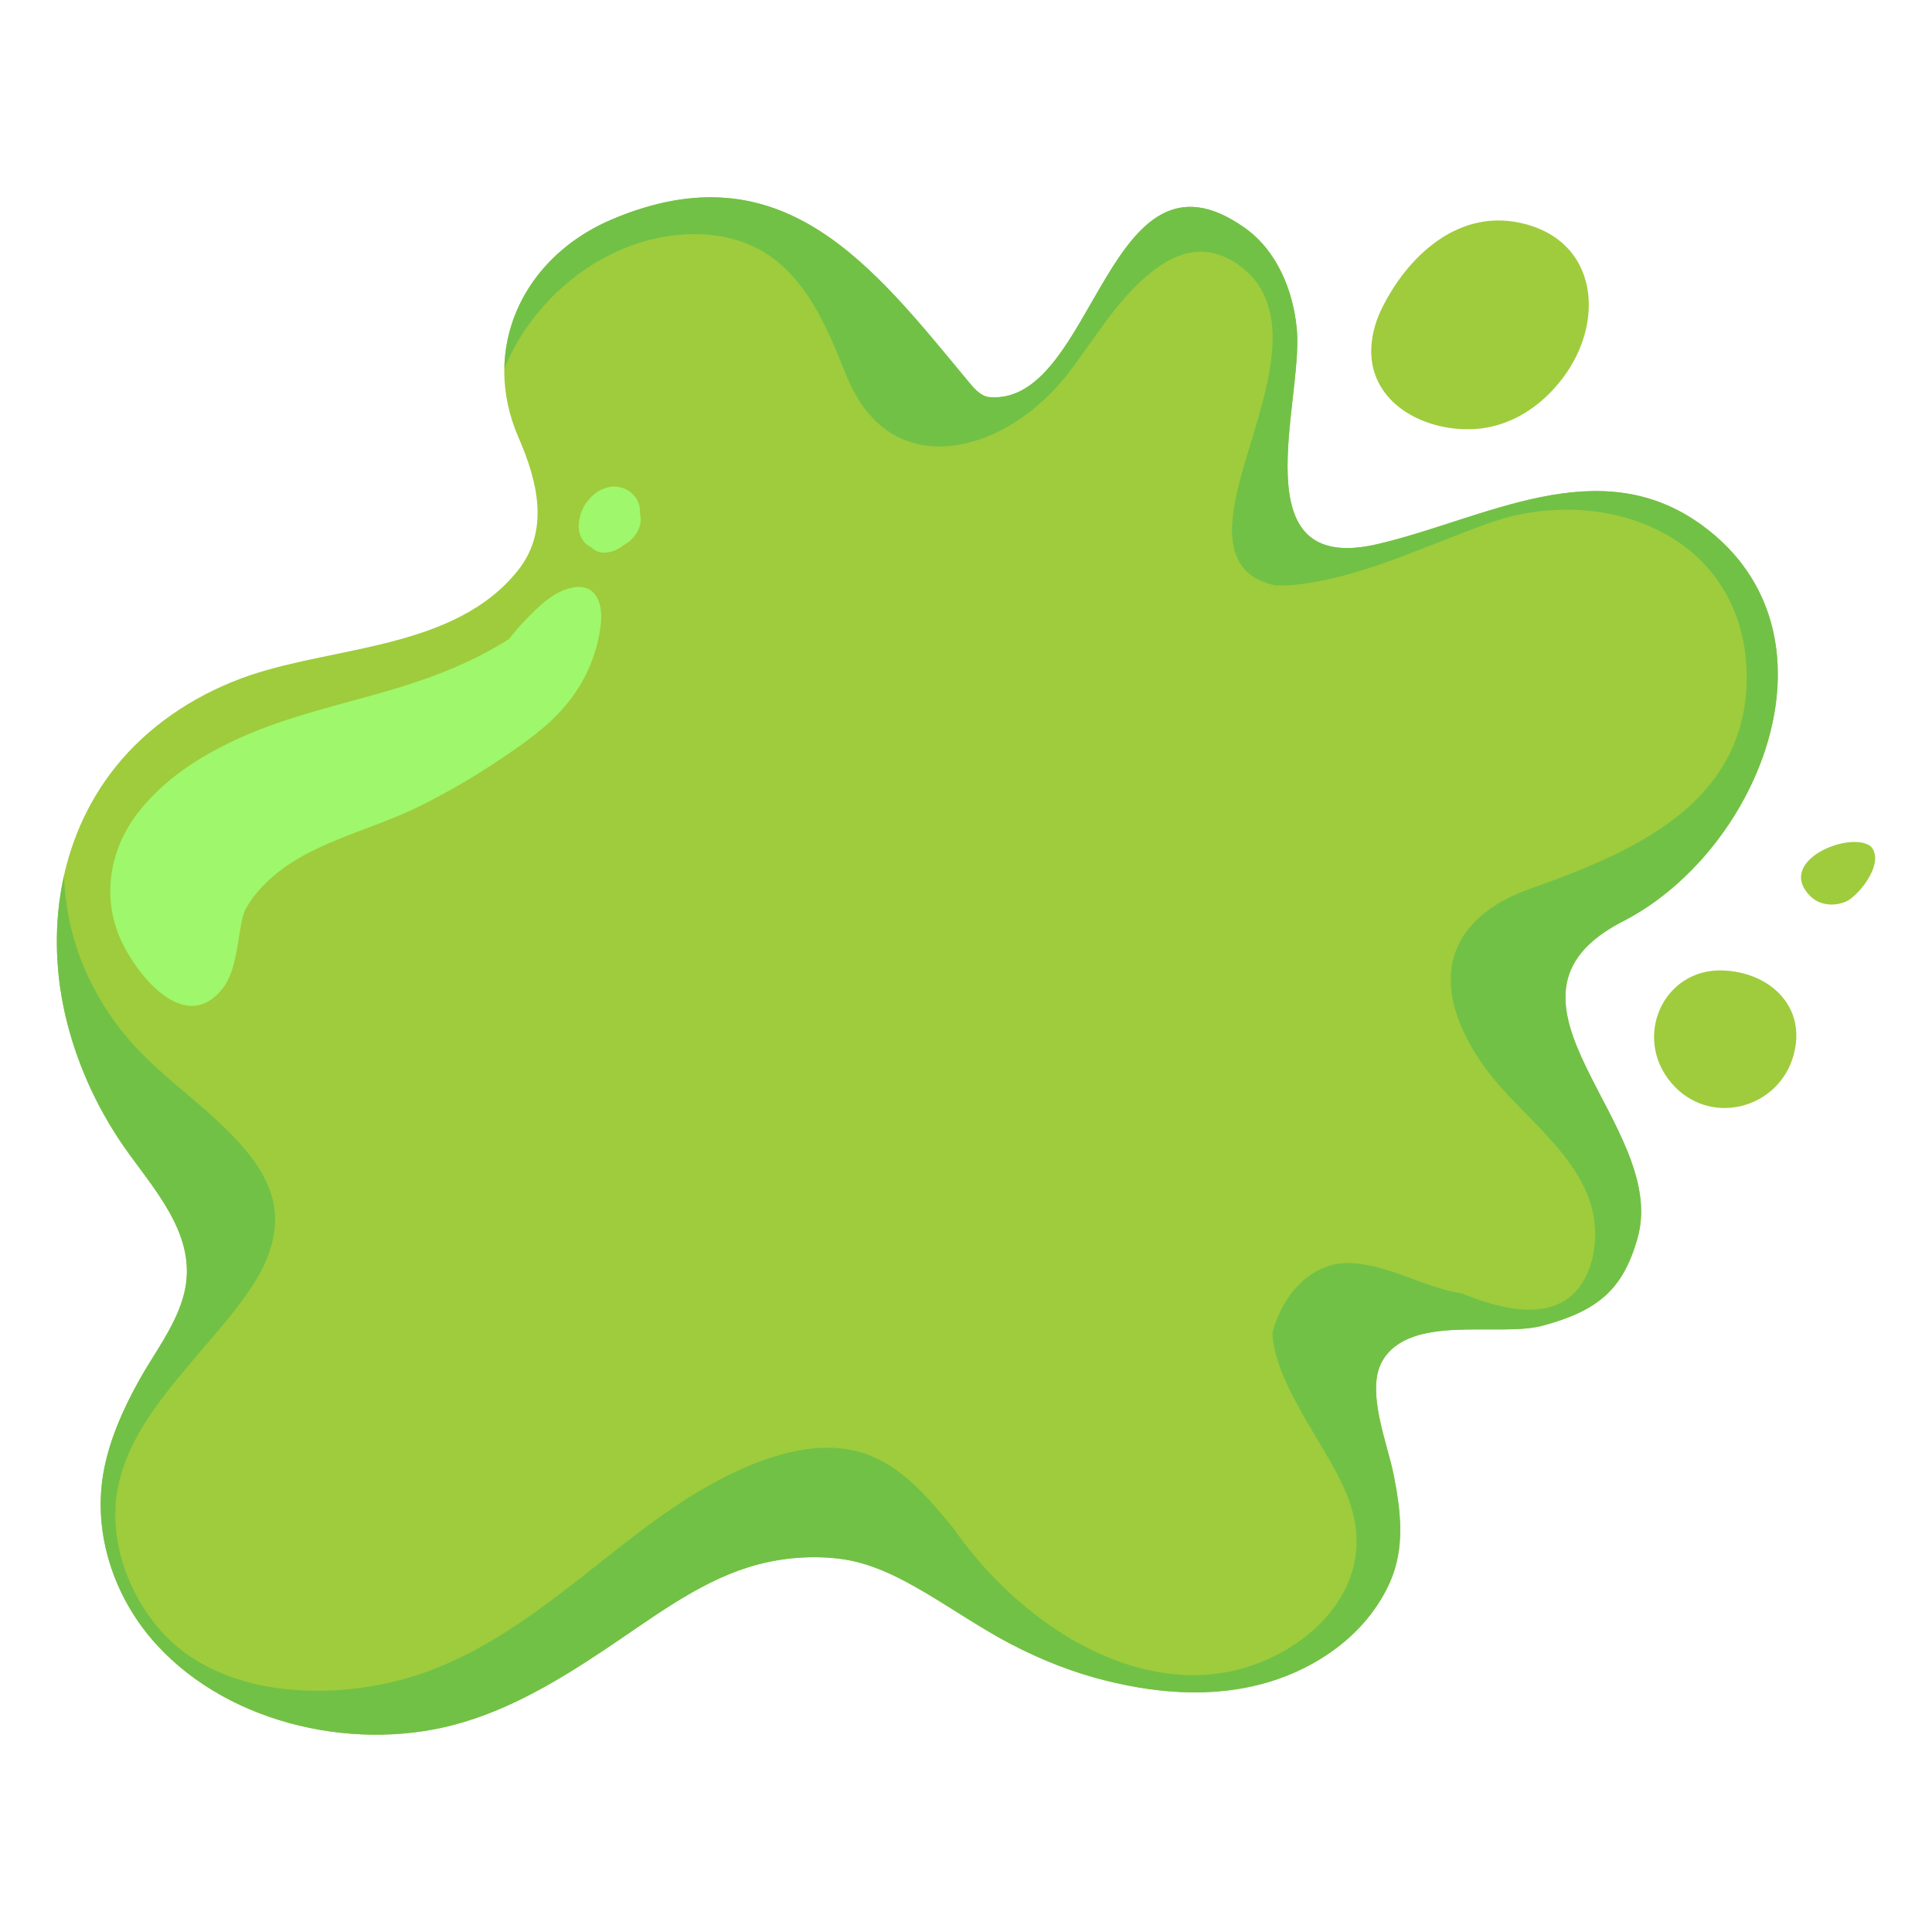 <?xml version="1.0" encoding="utf-8"?>
<!-- Generator: Adobe Illustrator 16.0.0, SVG Export Plug-In . SVG Version: 6.00 Build 0)  -->
<!DOCTYPE svg PUBLIC "-//W3C//DTD SVG 1.1//EN" "http://www.w3.org/Graphics/SVG/1.1/DTD/svg11.dtd">
<svg version="1.1" id="Layer_1" xmlns="http://www.w3.org/2000/svg" xmlns:xlink="http://www.w3.org/1999/xlink" x="0px" y="0px"
	 width="85px" height="85px" viewBox="0 0 85 85" enable-background="new 0 0 85 85" xml:space="preserve">
<g>
	<path fill="#9FCC3C" d="M71.406,40.533c0.037-0.02,0.074-0.037,0.111-0.058c5.957-3.146,9.781-12.646,3.395-17.345
		c-4.568-3.358-9.592-0.284-14.324,0.812c-6.053,1.404-3.254-6.247-3.531-9.424c-0.15-1.73-0.877-3.49-2.295-4.494
		c-6.061-4.293-6.572,7.818-11.219,7.449c-0.371-0.03-0.648-0.339-0.887-0.625c-4.26-5.136-8.209-10.391-15.742-7.191
		c-3.891,1.651-5.811,5.667-4.1,9.596c0.828,1.9,1.381,4.064-0.021,5.835c-2.738,3.453-7.965,3.325-11.791,4.62
		c-2.145,0.728-4.168,1.991-5.654,3.715c-2.75,3.187-3.412,7.541-2.398,11.552c0.52,2.062,1.461,4.036,2.705,5.759
		c1.365,1.889,3.139,3.871,2.391,6.379c-0.4,1.344-1.297,2.469-1.963,3.685c-0.664,1.208-1.229,2.469-1.5,3.825
		c-0.52,2.611,0.324,5.376,2.02,7.404c3.104,3.715,8.766,5.07,13.355,3.862c2.43-0.64,4.584-1.938,6.658-3.319
		c1.982-1.316,4.002-2.892,6.299-3.615c1.258-0.397,2.611-0.532,3.924-0.389c1.422,0.155,2.678,0.798,3.893,1.518
		c1.25,0.739,2.447,1.567,3.736,2.242c1.328,0.694,2.734,1.253,4.189,1.614c2.506,0.624,5.115,0.781,7.582-0.074
		c2.094-0.728,3.996-2.193,4.91-4.25c0.682-1.529,0.48-3.146,0.168-4.734c-0.271-1.363-1.244-3.712-0.5-5.003
		c1.219-2.111,5.139-1.032,7.068-1.558c2.389-0.649,3.527-1.562,4.168-3.877C73.434,49.467,64.768,43.938,71.406,40.533
		L71.406,40.533z"/>
	<path fill="#71C147" d="M71.406,40.533c0.037-0.02,0.074-0.037,0.111-0.058c5.957-3.146,9.781-12.646,3.395-17.345
		c-4.568-3.358-9.592-0.284-14.324,0.812c-6.053,1.403-3.254-6.248-3.531-9.425c-0.15-1.73-0.877-3.49-2.295-4.495
		c-6.061-4.292-6.572,7.819-11.219,7.45c-0.371-0.03-0.648-0.339-0.887-0.625c-4.258-5.136-8.209-10.391-15.742-7.191
		c-2.879,1.223-4.674,3.739-4.723,6.559c0.186-0.444,0.396-0.878,0.646-1.291c1.195-1.971,3.084-3.536,5.289-4.238
		c1.959-0.623,4.293-0.562,5.967,0.738c1.566,1.218,2.373,3.178,3.088,4.965c0.42,1.055,1.041,2.059,2.025,2.671
		c0.795,0.495,1.734,0.66,2.658,0.554c2.018-0.229,3.885-1.587,5.104-3.153c1.172-1.506,2.135-3.231,3.637-4.447
		c0.641-0.521,1.408-0.95,2.258-0.938c0.797,0.013,1.549,0.429,2.105,0.979c0.861,0.853,1.086,2.065,1.01,3.233
		c-0.094,1.38-0.508,2.722-0.898,4.037c-0.367,1.236-0.807,2.513-0.871,3.812c-0.049,1.021,0.252,1.966,1.244,2.41
		c0.213,0.096,0.438,0.16,0.666,0.212c0.482,0.016,0.971-0.029,1.441-0.104c2.264-0.353,4.406-1.29,6.531-2.108
		c0.898-0.346,1.814-0.72,2.764-0.912c1.385-0.28,2.828-0.287,4.207,0.026c1.299,0.293,2.537,0.882,3.531,1.775
		c1.033,0.929,1.74,2.172,2.049,3.524c0.336,1.472,0.273,3.087-0.248,4.508c-0.467,1.268-1.295,2.354-2.32,3.222
		c-1.07,0.905-2.307,1.588-3.578,2.162c-0.654,0.296-1.32,0.564-1.99,0.819c-0.723,0.273-1.473,0.501-2.166,0.847
		c-1.227,0.612-2.27,1.619-2.473,3.027c-0.211,1.469,0.459,2.938,1.256,4.13c0.807,1.209,1.916,2.176,2.895,3.24
		c0.93,1.014,1.84,2.176,2.09,3.562c0.211,1.177-0.023,2.69-0.965,3.52c-0.789,0.693-1.887,0.708-2.865,0.519
		c-0.676-0.13-1.332-0.353-1.975-0.615c-1.654-0.251-3.154-1.246-4.844-1.33c-1.775-0.09-3.07,1.435-3.477,3.079
		c0.041,0.857,0.375,1.703,0.742,2.463c0.521,1.071,1.164,2.075,1.758,3.106c0.676,1.176,1.266,2.409,1.199,3.802
		c-0.145,2.941-2.984,5.03-5.676,5.537c-2.828,0.532-5.674-0.519-7.957-2.149c-1.562-1.118-2.953-2.527-4.061-4.12
		c-1.043-1.265-2.129-2.603-3.65-3.229c-2.207-0.911-4.797,0.037-6.781,1.093c-2.227,1.183-4.158,2.822-6.135,4.366
		c-1.959,1.529-3.994,3.002-6.324,3.911c-2.023,0.789-4.314,1.108-6.477,0.89c-2.059-0.209-4.119-0.97-5.523-2.548
		c-1.51-1.694-2.371-4.165-1.891-6.414c0.467-2.188,1.986-3.985,3.396-5.646c0.791-0.932,1.609-1.85,2.309-2.854
		c0.717-1.028,1.291-2.24,1.18-3.525c-0.094-1.081-0.688-2.041-1.381-2.846c-0.809-0.938-1.766-1.741-2.709-2.539
		c-0.979-0.825-1.924-1.656-2.711-2.675c-0.719-0.931-1.305-1.954-1.729-3.051c-0.457-1.181-0.699-2.429-0.748-3.685
		C2.35,40.631,2.41,42.85,2.949,44.976c0.52,2.062,1.459,4.036,2.705,5.759c1.363,1.889,3.137,3.871,2.391,6.379
		c-0.4,1.344-1.297,2.469-1.965,3.685c-0.664,1.207-1.229,2.469-1.498,3.825c-0.521,2.611,0.322,5.376,2.018,7.404
		c3.104,3.716,8.766,5.07,13.355,3.862c2.43-0.64,4.586-1.938,6.66-3.319c1.98-1.316,4-2.892,6.297-3.615
		c1.26-0.397,2.613-0.532,3.926-0.39c1.422,0.156,2.676,0.799,3.893,1.519c1.25,0.739,2.445,1.567,3.734,2.243
		c1.328,0.693,2.734,1.252,4.189,1.613c2.508,0.624,5.117,0.781,7.582-0.074c2.094-0.728,3.996-2.193,4.912-4.249
		c0.68-1.531,0.48-3.146,0.166-4.735c-0.271-1.364-1.242-3.712-0.5-5.003c1.219-2.111,5.139-1.032,7.068-1.559
		c2.389-0.648,3.529-1.562,4.17-3.876C73.434,49.467,64.768,43.938,71.406,40.533L71.406,40.533z"/>
	<path fill="#9FCC3C" d="M69.832,12.655c-0.264-1.404-1.283-2.563-3.156-2.89c-2.643-0.457-4.76,1.556-5.861,3.762
		c-0.449,0.897-0.65,1.962-0.33,2.911c0.648,1.91,3.051,2.693,4.885,2.381c1.408-0.239,2.594-1.111,3.43-2.246
		C69.699,15.353,70.066,13.907,69.832,12.655L69.832,12.655z M77.883,43.37c-0.568-0.409-1.303-0.648-2.092-0.675
		c-2.623-0.086-3.965,2.944-2.258,4.951c1.664,1.957,4.736,1.163,5.383-1.245C79.271,45.086,78.781,44.017,77.883,43.37
		L77.883,43.37z M82.404,38.233c0.129-0.354,0.145-0.702-0.062-0.955c-0.084-0.104-0.217-0.15-0.346-0.187
		c-1.164-0.312-3.779,0.937-2.336,2.351c0.4,0.392,1.053,0.448,1.562,0.219C81.586,39.496,82.174,38.856,82.404,38.233
		L82.404,38.233z"/>
	<path fill="#9FF76B" d="M25.174,25.854c-0.834,0.164-1.535,0.879-2.1,1.469c-0.244,0.253-0.467,0.522-0.688,0.796
		c-1.477,0.941-3.129,1.609-4.799,2.119c-2.164,0.661-4.408,1.134-6.506,1.999c-1.895,0.784-3.768,1.896-5.031,3.544
		c-1.229,1.602-1.574,3.688-0.742,5.551c0.648,1.452,2.736,4.185,4.404,2.259c0.564-0.65,0.67-1.584,0.809-2.4
		c0.061-0.367,0.109-0.752,0.242-1.103c0.025-0.069,0.115-0.229,0.221-0.389c0.195-0.294,0.422-0.56,0.672-0.81
		c1.758-1.769,4.43-2.274,6.609-3.324c1.291-0.621,2.531-1.348,3.723-2.145c1.021-0.686,2.072-1.408,2.873-2.355
		c0.867-1.026,1.416-2.245,1.57-3.587C26.535,26.6,26.26,25.641,25.174,25.854z M28.188,22.848
		c-0.002-0.095-0.014-0.195-0.035-0.291c0.006-0.128-0.004-0.255-0.043-0.376c-0.039-0.122-0.096-0.251-0.184-0.347
		c-0.094-0.102-0.199-0.207-0.324-0.274c-0.18-0.095-0.305-0.132-0.506-0.152c-0.188-0.019-0.377,0.035-0.551,0.1
		c-0.322,0.117-0.568,0.363-0.768,0.634c-0.078,0.104-0.131,0.229-0.186,0.347c-0.031,0.069-0.055,0.144-0.072,0.219
		c-0.057,0.249-0.088,0.499-0.018,0.751c0.062,0.224,0.203,0.446,0.408,0.563c0.029,0.017,0.053,0.027,0.08,0.039
		c0.164,0.166,0.389,0.269,0.627,0.253c0.305-0.018,0.594-0.141,0.828-0.334c0.15-0.082,0.287-0.186,0.396-0.307
		C28.041,23.45,28.199,23.152,28.188,22.848z"/>
</g>
</svg>
